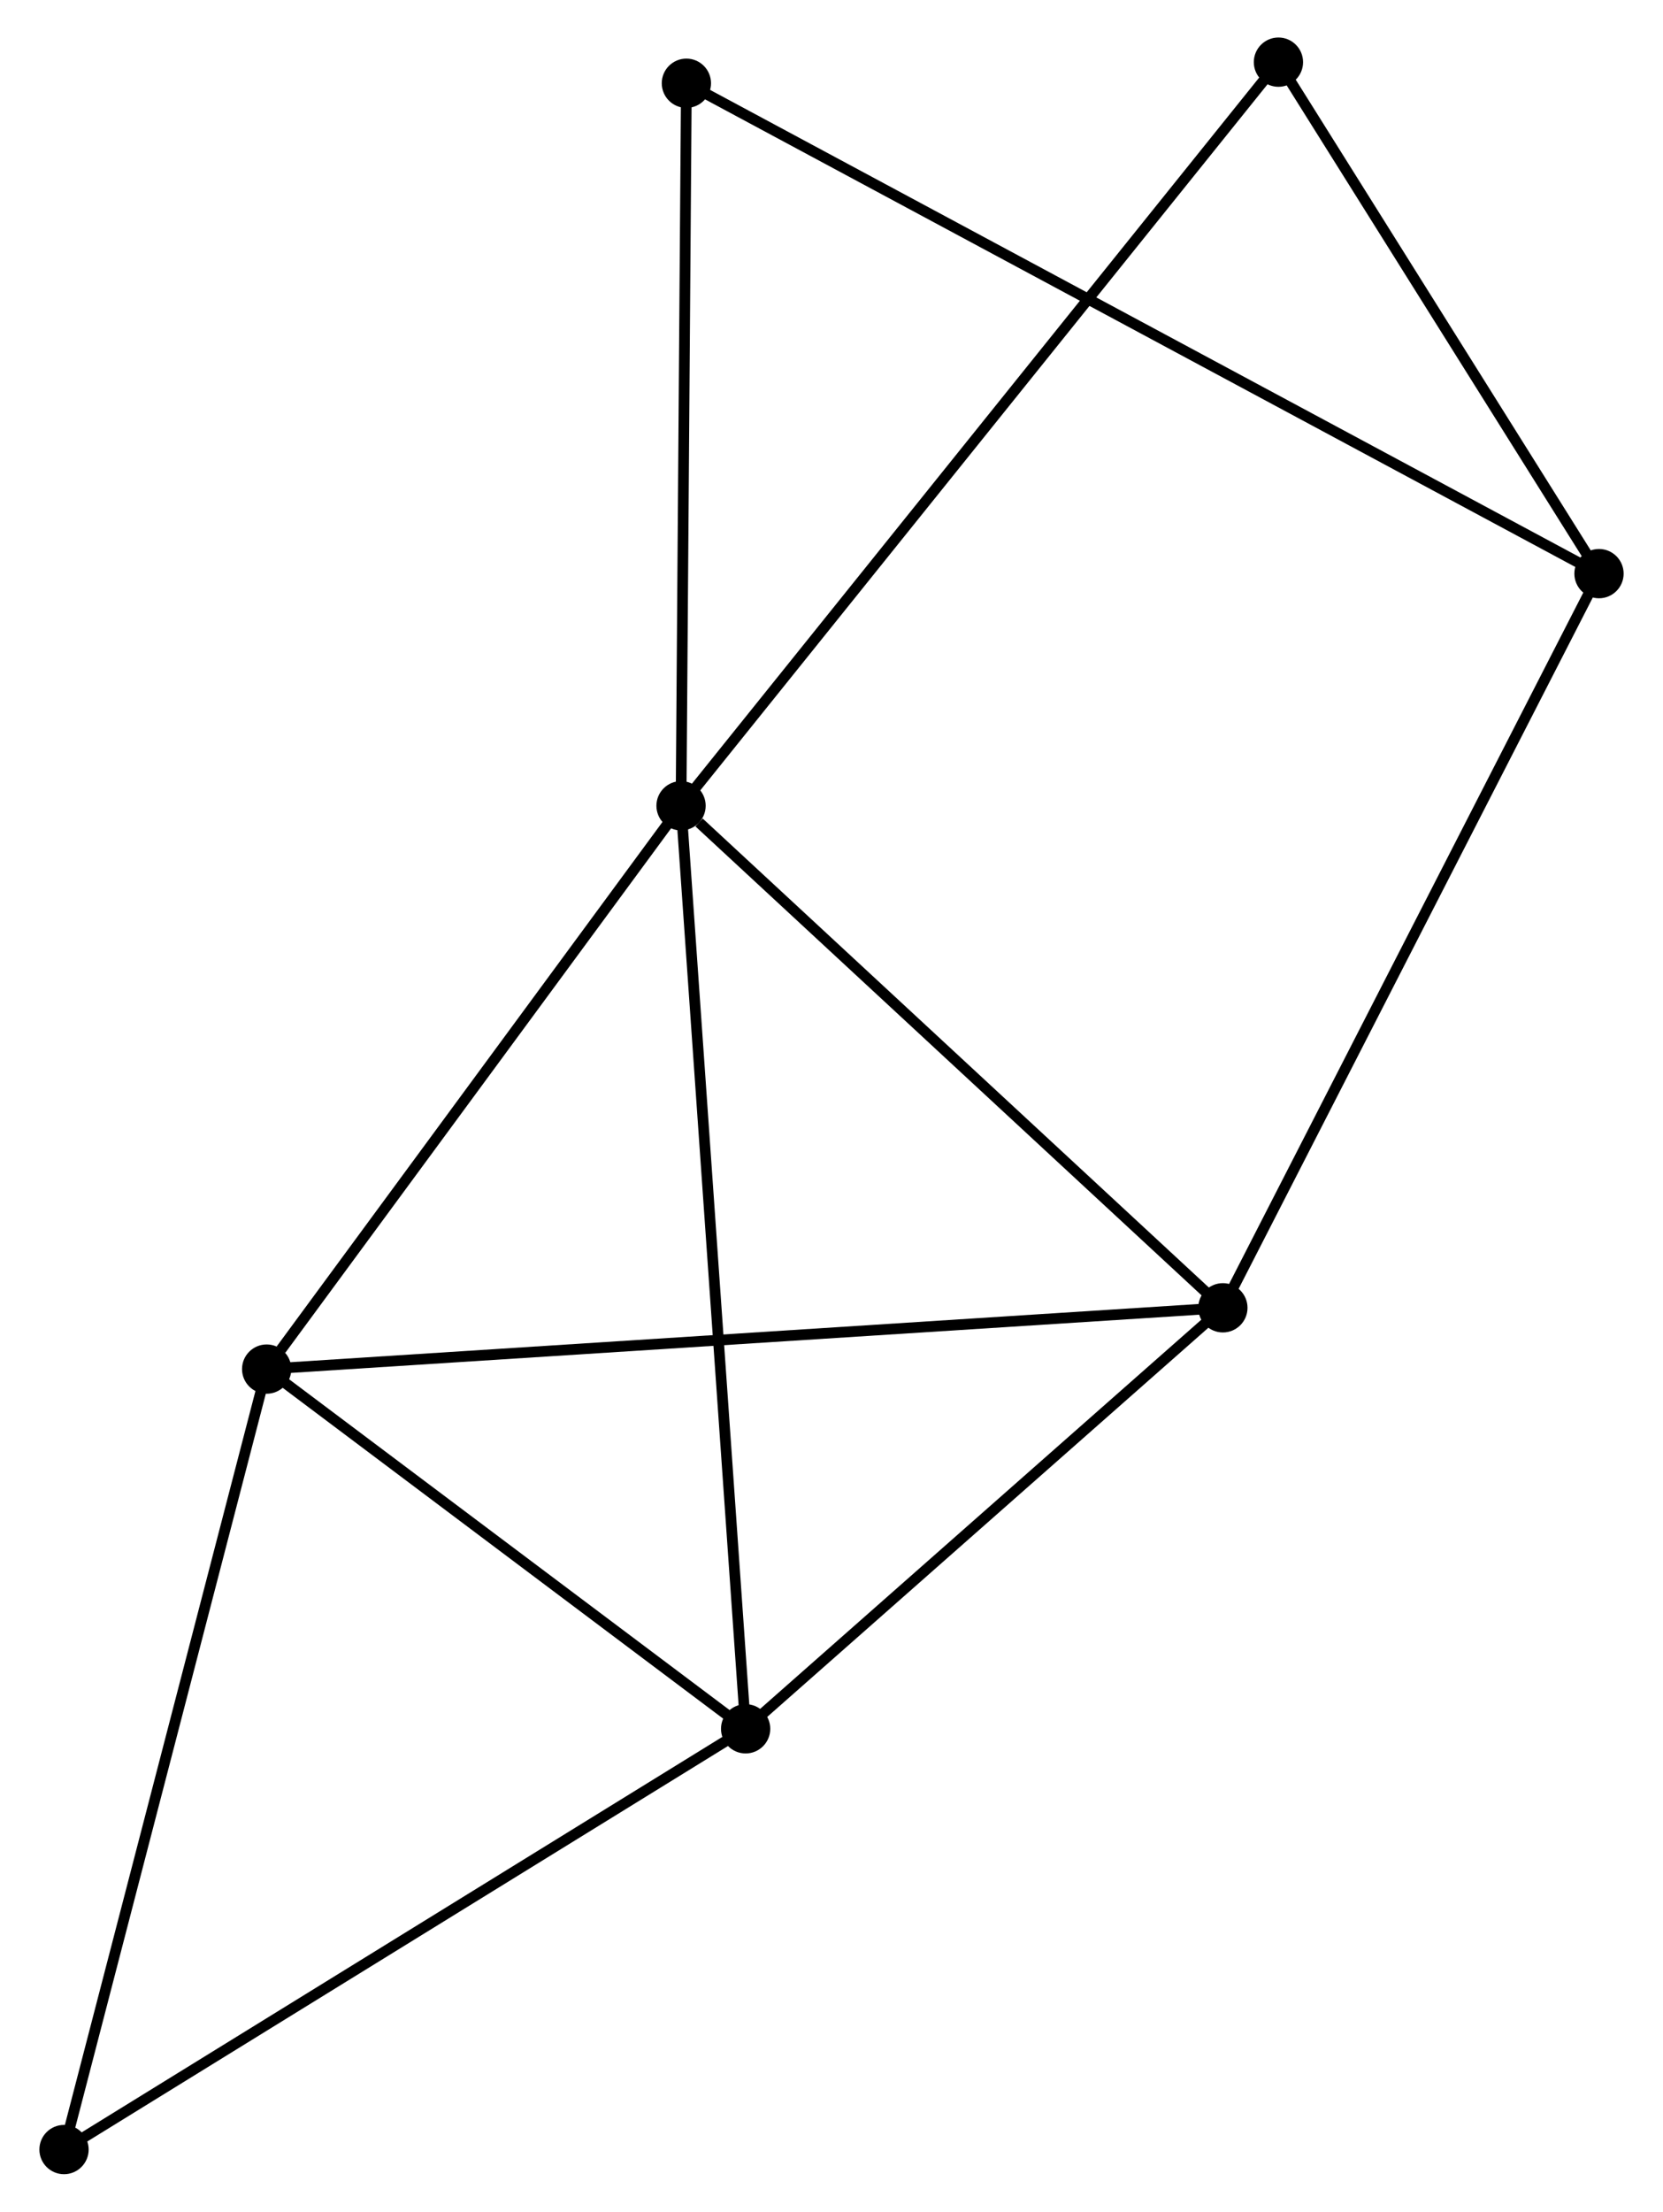 <?xml version="1.0" encoding="UTF-8" standalone="no"?>
<!DOCTYPE svg PUBLIC "-//W3C//DTD SVG 1.1//EN"
 "http://www.w3.org/Graphics/SVG/1.1/DTD/svg11.dtd">
<!-- Generated by graphviz version 2.36.0 (20140111.2315)
 -->
<!-- Title: %3 Pages: 1 -->
<svg width="155pt" height="206pt"
 viewBox="0.00 0.00 154.93 206.38" xmlns="http://www.w3.org/2000/svg" xmlns:xlink="http://www.w3.org/1999/xlink">
<g id="graph0" class="graph" transform="scale(1 1) rotate(0) translate(4 202.38)">
<title>%3</title>
<!-- 0 -->
<g id="node1" class="node"><title>0</title>
<ellipse fill="black" stroke="black" cx="59.416" cy="-127.192" rx="1.8" ry="1.8"/>
</g>
<!-- 1 -->
<g id="node2" class="node"><title>1</title>
<ellipse fill="black" stroke="black" cx="65.447" cy="-41.061" rx="1.8" ry="1.8"/>
</g>
<!-- 0&#45;&#45;1 -->
<g id="edge1" class="edge"><title>0&#45;&#45;1</title>
<path fill="none" stroke="black" d="M59.542,-125.393C60.32,-114.281 64.466,-55.063 65.3,-43.15"/>
</g>
<!-- 2 -->
<g id="node3" class="node"><title>2</title>
<ellipse fill="black" stroke="black" cx="20.722" cy="-74.627" rx="1.8" ry="1.8"/>
</g>
<!-- 0&#45;&#45;2 -->
<g id="edge2" class="edge"><title>0&#45;&#45;2</title>
<path fill="none" stroke="black" d="M58.128,-125.443C52.254,-117.462 28.021,-84.542 22.054,-76.436"/>
</g>
<!-- 3 -->
<g id="node4" class="node"><title>3</title>
<ellipse fill="black" stroke="black" cx="110.011" cy="-80.346" rx="1.8" ry="1.8"/>
</g>
<!-- 0&#45;&#45;3 -->
<g id="edge3" class="edge"><title>0&#45;&#45;3</title>
<path fill="none" stroke="black" d="M61.099,-125.634C68.918,-118.394 101.607,-88.127 108.664,-81.593"/>
</g>
<!-- 5 -->
<g id="node5" class="node"><title>5</title>
<ellipse fill="black" stroke="black" cx="115.199" cy="-196.58" rx="1.8" ry="1.8"/>
</g>
<!-- 0&#45;&#45;5 -->
<g id="edge4" class="edge"><title>0&#45;&#45;5</title>
<path fill="none" stroke="black" d="M60.581,-128.641C67.84,-137.672 106.799,-186.131 114.04,-195.138"/>
</g>
<!-- 6 -->
<g id="node6" class="node"><title>6</title>
<ellipse fill="black" stroke="black" cx="59.915" cy="-194.612" rx="1.8" ry="1.8"/>
</g>
<!-- 0&#45;&#45;6 -->
<g id="edge5" class="edge"><title>0&#45;&#45;6</title>
<path fill="none" stroke="black" d="M59.43,-129.137C59.503,-138.982 59.831,-183.226 59.902,-192.787"/>
</g>
<!-- 1&#45;&#45;2 -->
<g id="edge6" class="edge"><title>1&#45;&#45;2</title>
<path fill="none" stroke="black" d="M63.959,-42.177C57.168,-47.274 29.158,-68.296 22.262,-73.472"/>
</g>
<!-- 1&#45;&#45;3 -->
<g id="edge7" class="edge"><title>1&#45;&#45;3</title>
<path fill="none" stroke="black" d="M66.93,-42.368C73.695,-48.332 101.605,-72.936 108.477,-78.993"/>
</g>
<!-- 7 -->
<g id="node7" class="node"><title>7</title>
<ellipse fill="black" stroke="black" cx="1.8" cy="-1.8" rx="1.8" ry="1.8"/>
</g>
<!-- 1&#45;&#45;7 -->
<g id="edge8" class="edge"><title>1&#45;&#45;7</title>
<path fill="none" stroke="black" d="M63.873,-40.09C55.144,-34.706 12.726,-8.54 3.552,-2.881"/>
</g>
<!-- 2&#45;&#45;3 -->
<g id="edge9" class="edge"><title>2&#45;&#45;3</title>
<path fill="none" stroke="black" d="M22.587,-74.746C34.207,-75.491 96.566,-79.485 108.156,-80.227"/>
</g>
<!-- 2&#45;&#45;7 -->
<g id="edge10" class="edge"><title>2&#45;&#45;7</title>
<path fill="none" stroke="black" d="M20.255,-72.827C17.659,-62.839 5.048,-14.303 2.321,-3.805"/>
</g>
<!-- 4 -->
<g id="node8" class="node"><title>4</title>
<ellipse fill="black" stroke="black" cx="145.132" cy="-148.853" rx="1.8" ry="1.8"/>
</g>
<!-- 3&#45;&#45;4 -->
<g id="edge11" class="edge"><title>3&#45;&#45;4</title>
<path fill="none" stroke="black" d="M110.879,-82.039C115.696,-91.435 139.103,-137.092 144.166,-146.967"/>
</g>
<!-- 4&#45;&#45;5 -->
<g id="edge12" class="edge"><title>4&#45;&#45;5</title>
<path fill="none" stroke="black" d="M144.136,-150.441C139.592,-157.687 120.845,-187.577 116.229,-194.937"/>
</g>
<!-- 4&#45;&#45;6 -->
<g id="edge13" class="edge"><title>4&#45;&#45;6</title>
<path fill="none" stroke="black" d="M143.353,-149.809C132.262,-155.764 72.747,-187.722 61.685,-193.662"/>
</g>
</g>
</svg>
